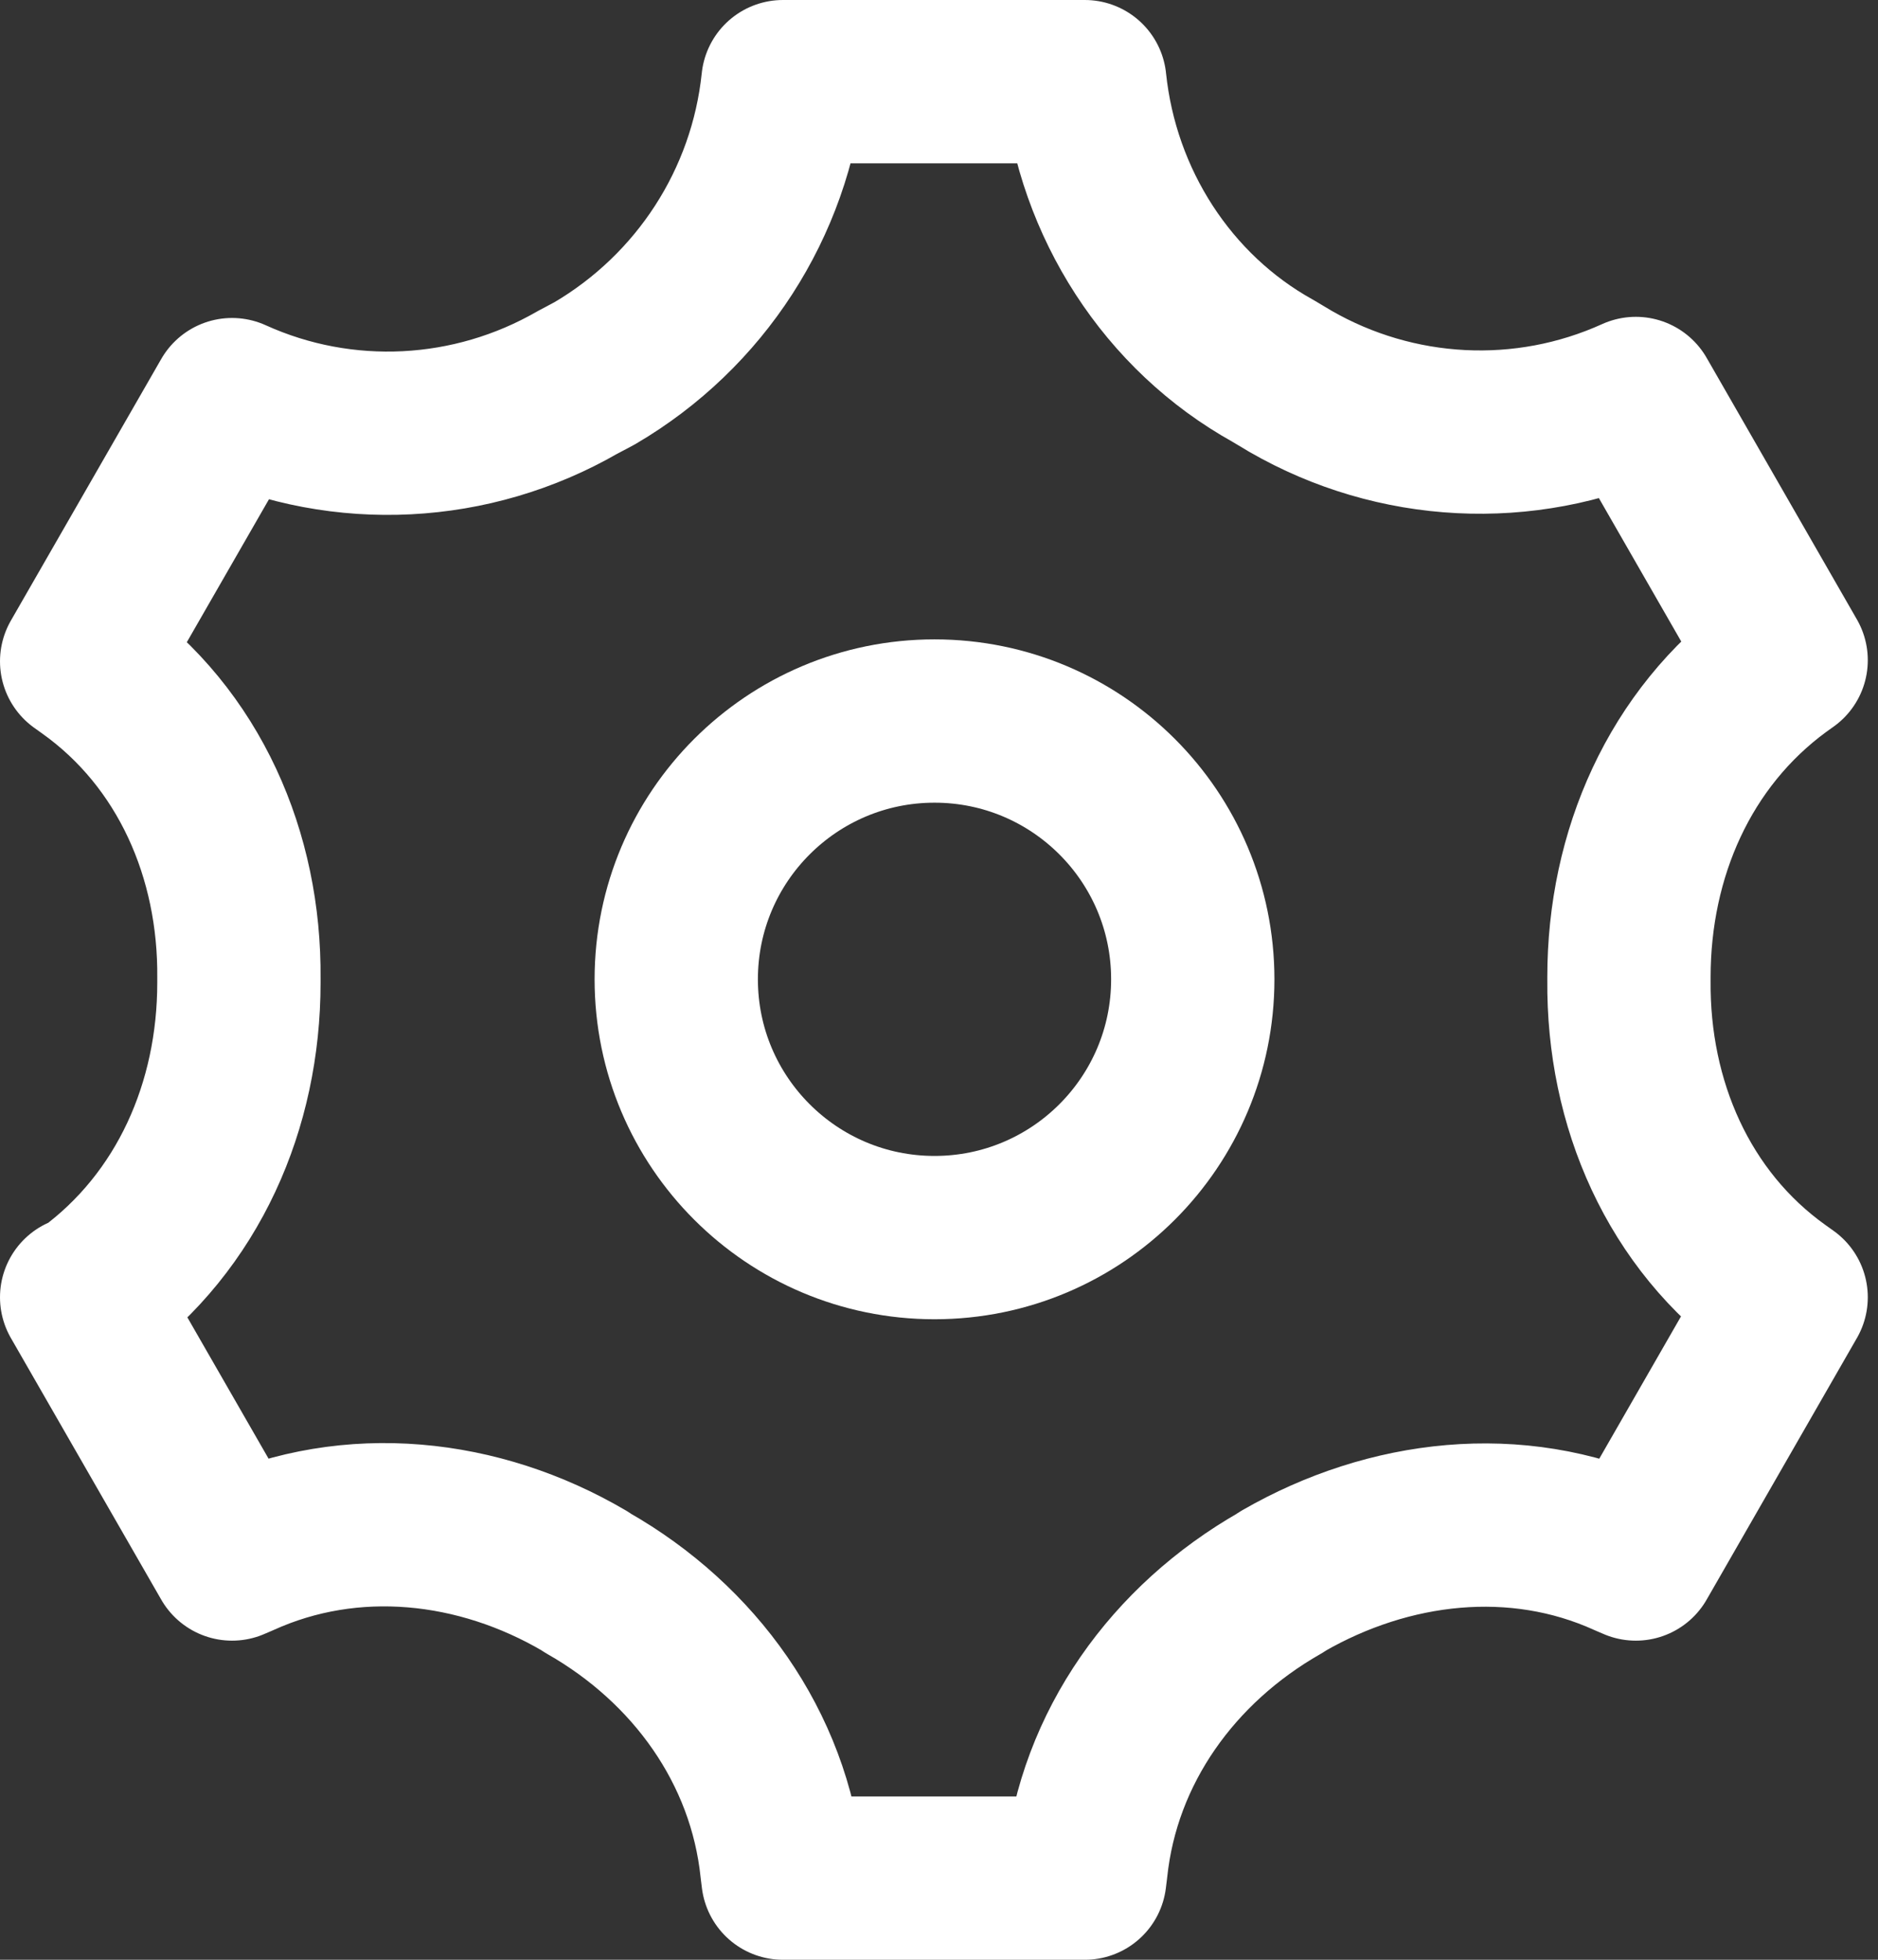 <svg width="23" height="24" viewBox="0 0 23 24" fill="none" xmlns="http://www.w3.org/2000/svg">
<rect x="0" y="0" width="23" height="24" fill="#333333" stroke="none"/>
<path d="M11.445 15.156C13.192 15.156 14.608 13.74 14.608 11.993C14.608 10.246 13.192 8.83 11.445 8.83C9.699 8.83 8.282 10.246 8.282 11.993C8.282 13.74 9.699 15.156 11.445 15.156Z" stroke="white" stroke-width="2" stroke-miterlimit="10" stroke-linecap="round" stroke-linejoin="round"/>
<path d="M19.95 11.993C19.95 11.979 19.95 11.979 19.95 11.965C19.95 10.461 20.568 9.041 21.777 8.155L21.875 8.085L20.034 4.88C18.67 5.498 17.096 5.414 15.803 4.669L15.592 4.543C14.299 3.826 13.441 2.49 13.286 1H9.589C9.434 2.49 8.577 3.812 7.284 4.571L7.073 4.683C5.78 5.428 4.205 5.512 2.842 4.894L1 8.099L1.098 8.169C2.321 9.041 2.94 10.475 2.926 11.979C2.926 11.993 2.926 11.993 2.926 12.007C2.926 12.021 2.926 12.021 2.926 12.035C2.926 13.539 2.307 14.959 1.098 15.845L1 15.887L2.842 19.092L2.94 19.05C4.304 18.431 5.864 18.6 7.157 19.359C7.171 19.373 7.185 19.373 7.199 19.387C8.507 20.132 9.42 21.398 9.575 22.887L9.589 23H13.286L13.3 22.887C13.455 21.398 14.369 20.132 15.676 19.387C15.69 19.373 15.704 19.373 15.718 19.359C17.012 18.614 18.572 18.431 19.936 19.05L20.034 19.092L21.875 15.887L21.777 15.817C20.554 14.945 19.936 13.511 19.95 12.007V11.993Z" stroke="white" stroke-width="2" stroke-miterlimit="10" stroke-linecap="square" stroke-linejoin="round"/>
</svg>
